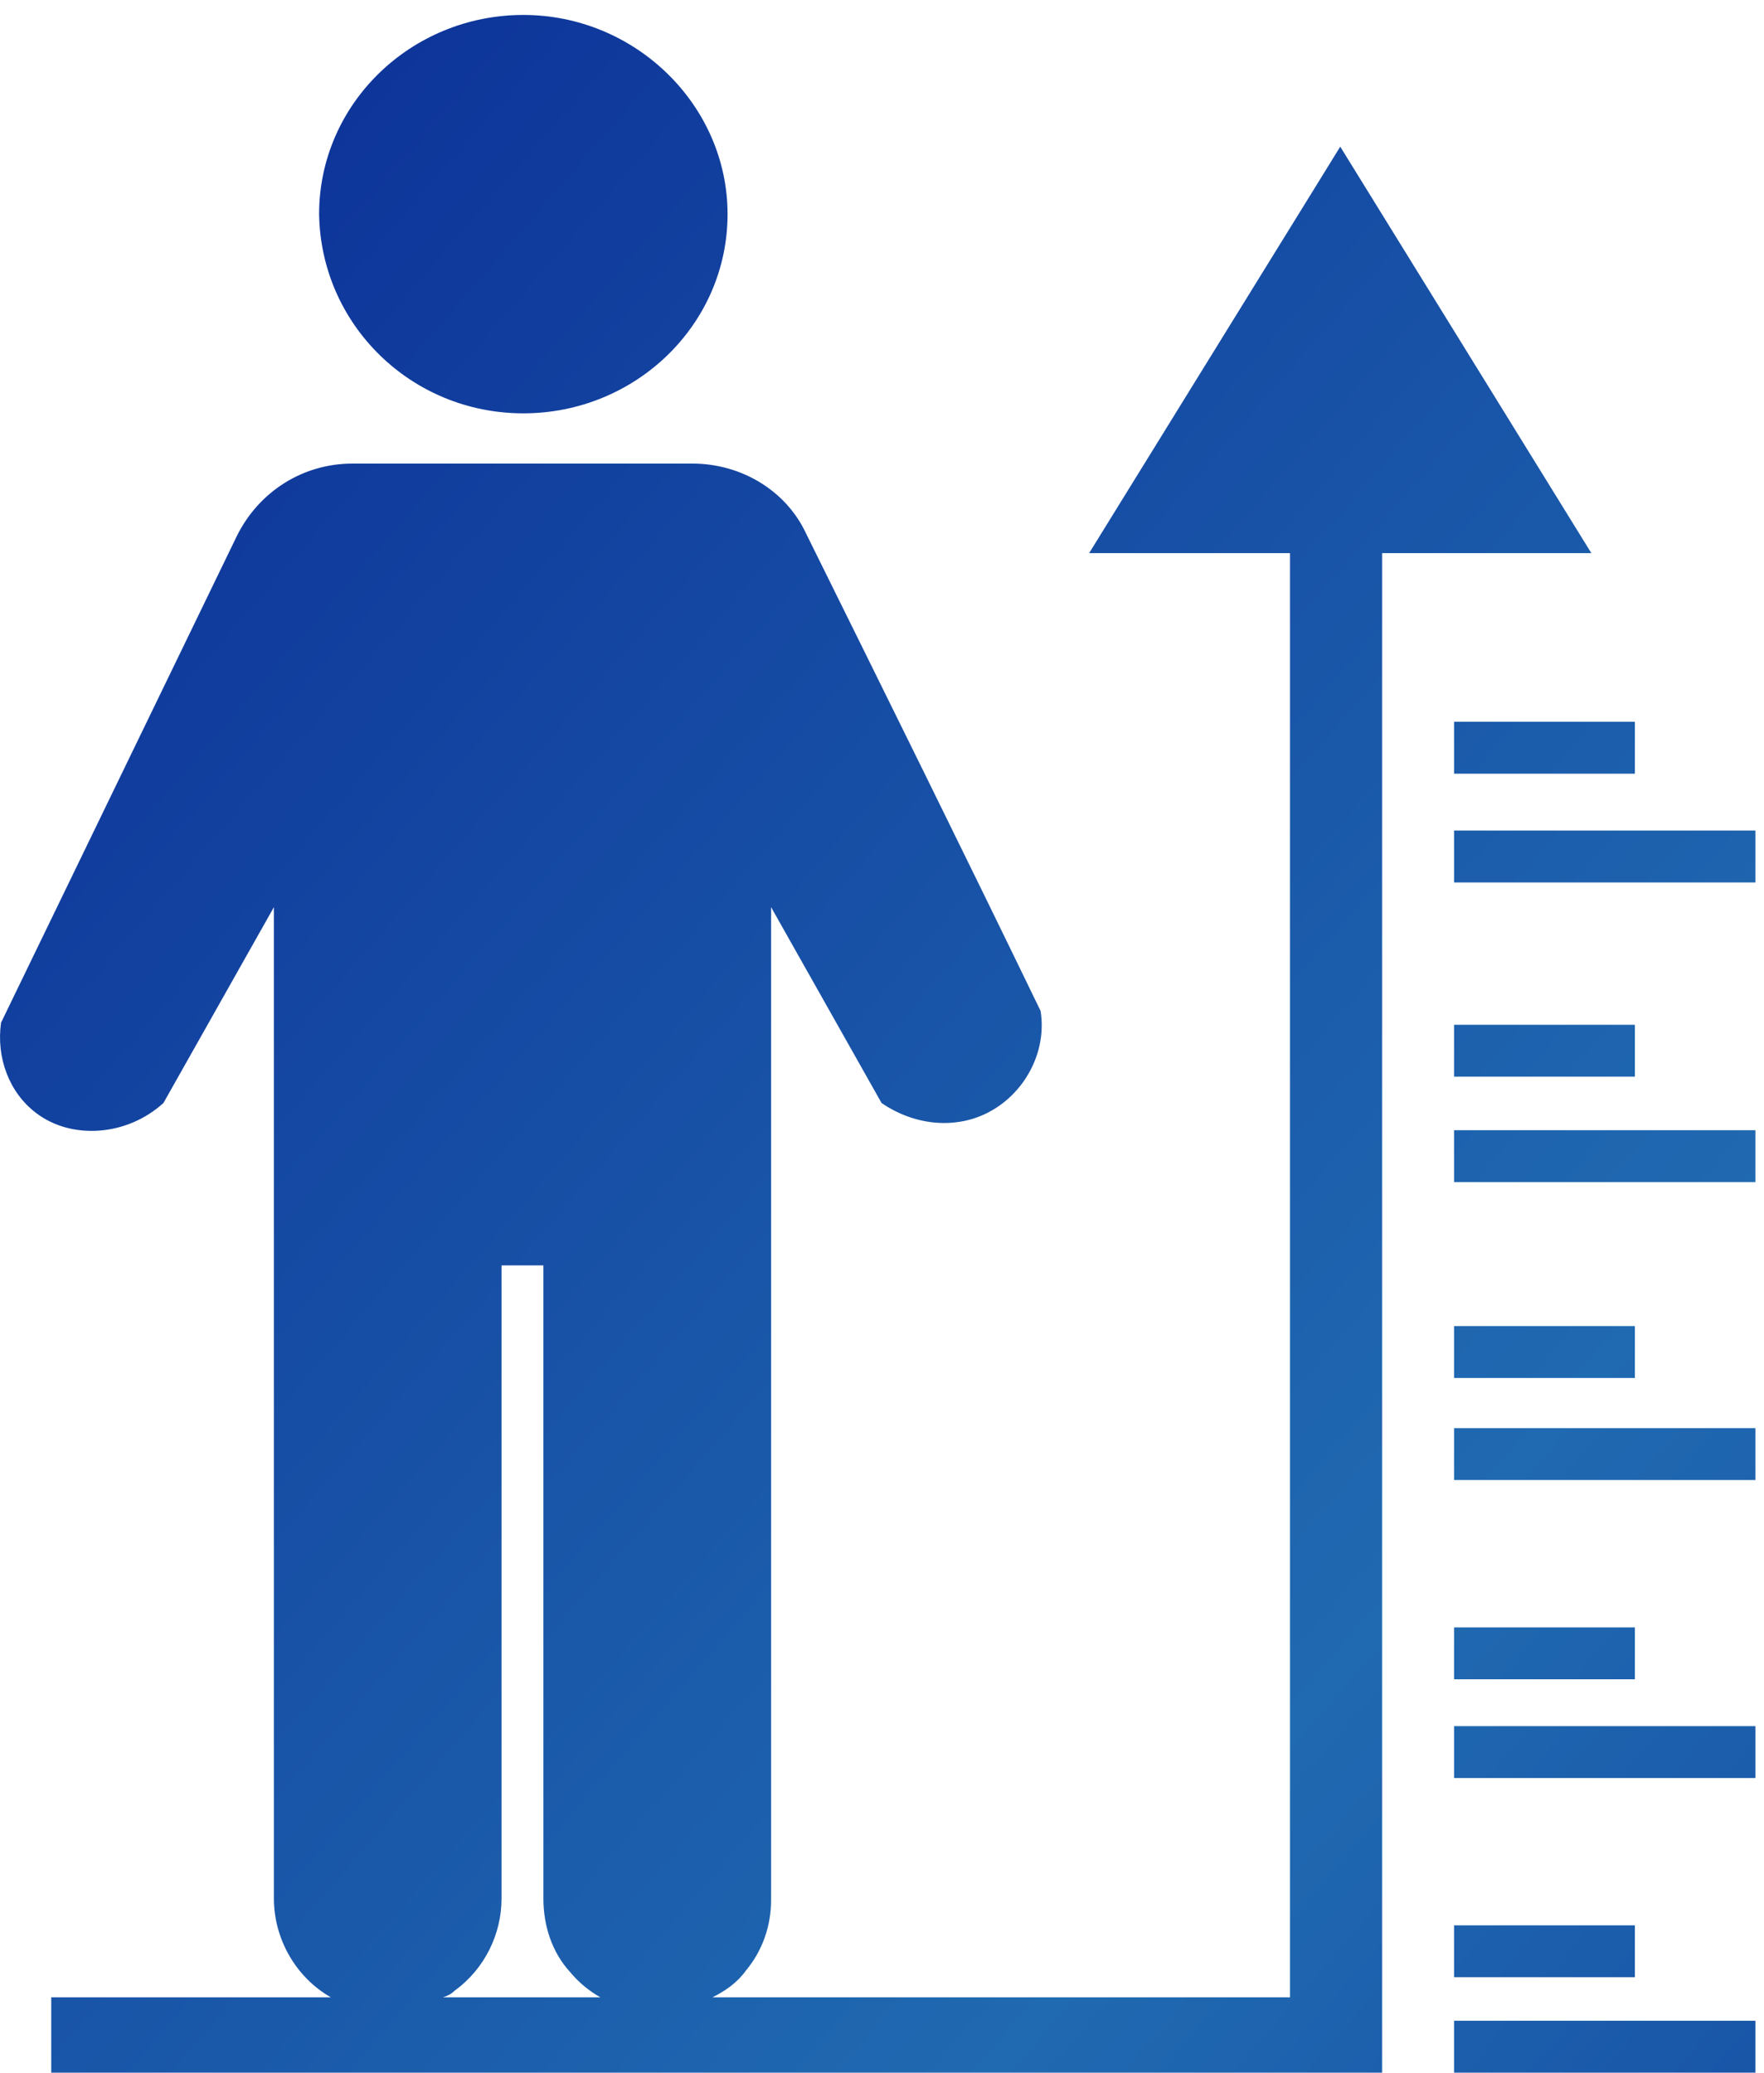 <svg width="40" height="47" viewBox="0 0 40 47" fill="none" xmlns="http://www.w3.org/2000/svg">
<path d="M37.072 38.08H32.972V36.903H37.072V38.08ZM11.867 9.373C14.41 9.373 16.498 7.361 16.498 4.856C16.498 2.388 14.41 0.339 11.867 0.339C9.324 0.339 7.236 2.35 7.236 4.856C7.274 7.361 9.324 9.373 11.867 9.373ZM37.072 43.66H32.972V44.836H37.072V43.66ZM37.072 16.367H32.972V17.544H37.072V16.367ZM37.072 30.07H32.972V31.247H37.072V30.07ZM37.072 23.238H32.972V24.414H37.072V23.238ZM32.972 26.806H39.805V25.629H32.972V26.806ZM32.972 20.011H39.805V18.834H32.972V20.011ZM32.972 33.562H39.805V32.386H32.972V33.562ZM32.972 47H39.805V45.823H32.972V47ZM29.29 11.594L31.34 11.366V47H1.162V45.292H7.502C6.704 44.836 6.211 43.963 6.211 43.052V20.571C5.376 22.051 4.541 23.532 3.706 25.012C2.871 25.771 1.618 25.847 0.821 25.24C0.213 24.784 -0.09 23.987 0.024 23.19L5.376 12.144C5.869 11.157 6.856 10.512 7.995 10.512H15.701C16.802 10.512 17.826 11.119 18.282 12.106C20.066 15.712 21.85 19.318 23.596 22.924C23.748 23.873 23.217 24.822 22.382 25.24C21.622 25.619 20.711 25.506 19.99 25.012L17.485 20.571V43.09C17.485 43.66 17.295 44.229 16.915 44.684C16.726 44.95 16.46 45.14 16.156 45.292H29.252V11.594H29.29ZM13.613 45.292C13.347 45.14 13.12 44.95 12.93 44.722C12.512 44.267 12.322 43.66 12.322 43.052V28.694H11.373V43.052C11.373 43.849 10.994 44.647 10.31 45.14C10.235 45.216 10.159 45.254 10.045 45.292H13.613ZM32.972 40.319H39.805V39.142H32.972V40.319ZM30.391 12.543H24.697L30.391 3.326V12.543ZM30.391 3.326L36.085 12.543H30.391V3.326Z" fill="url(#paint0_linear_1114_206)"/>
<defs>
<linearGradient id="paint0_linear_1114_206" x1="0.158" y1="5.317" x2="61.218" y2="58.215" gradientUnits="userSpaceOnUse">
<stop stop-color="#0C3098"/>
<stop offset="0.547" stop-color="#206AB1"/>
<stop offset="1" stop-color="#0C3098"/>
</linearGradient>
</defs>
</svg>
